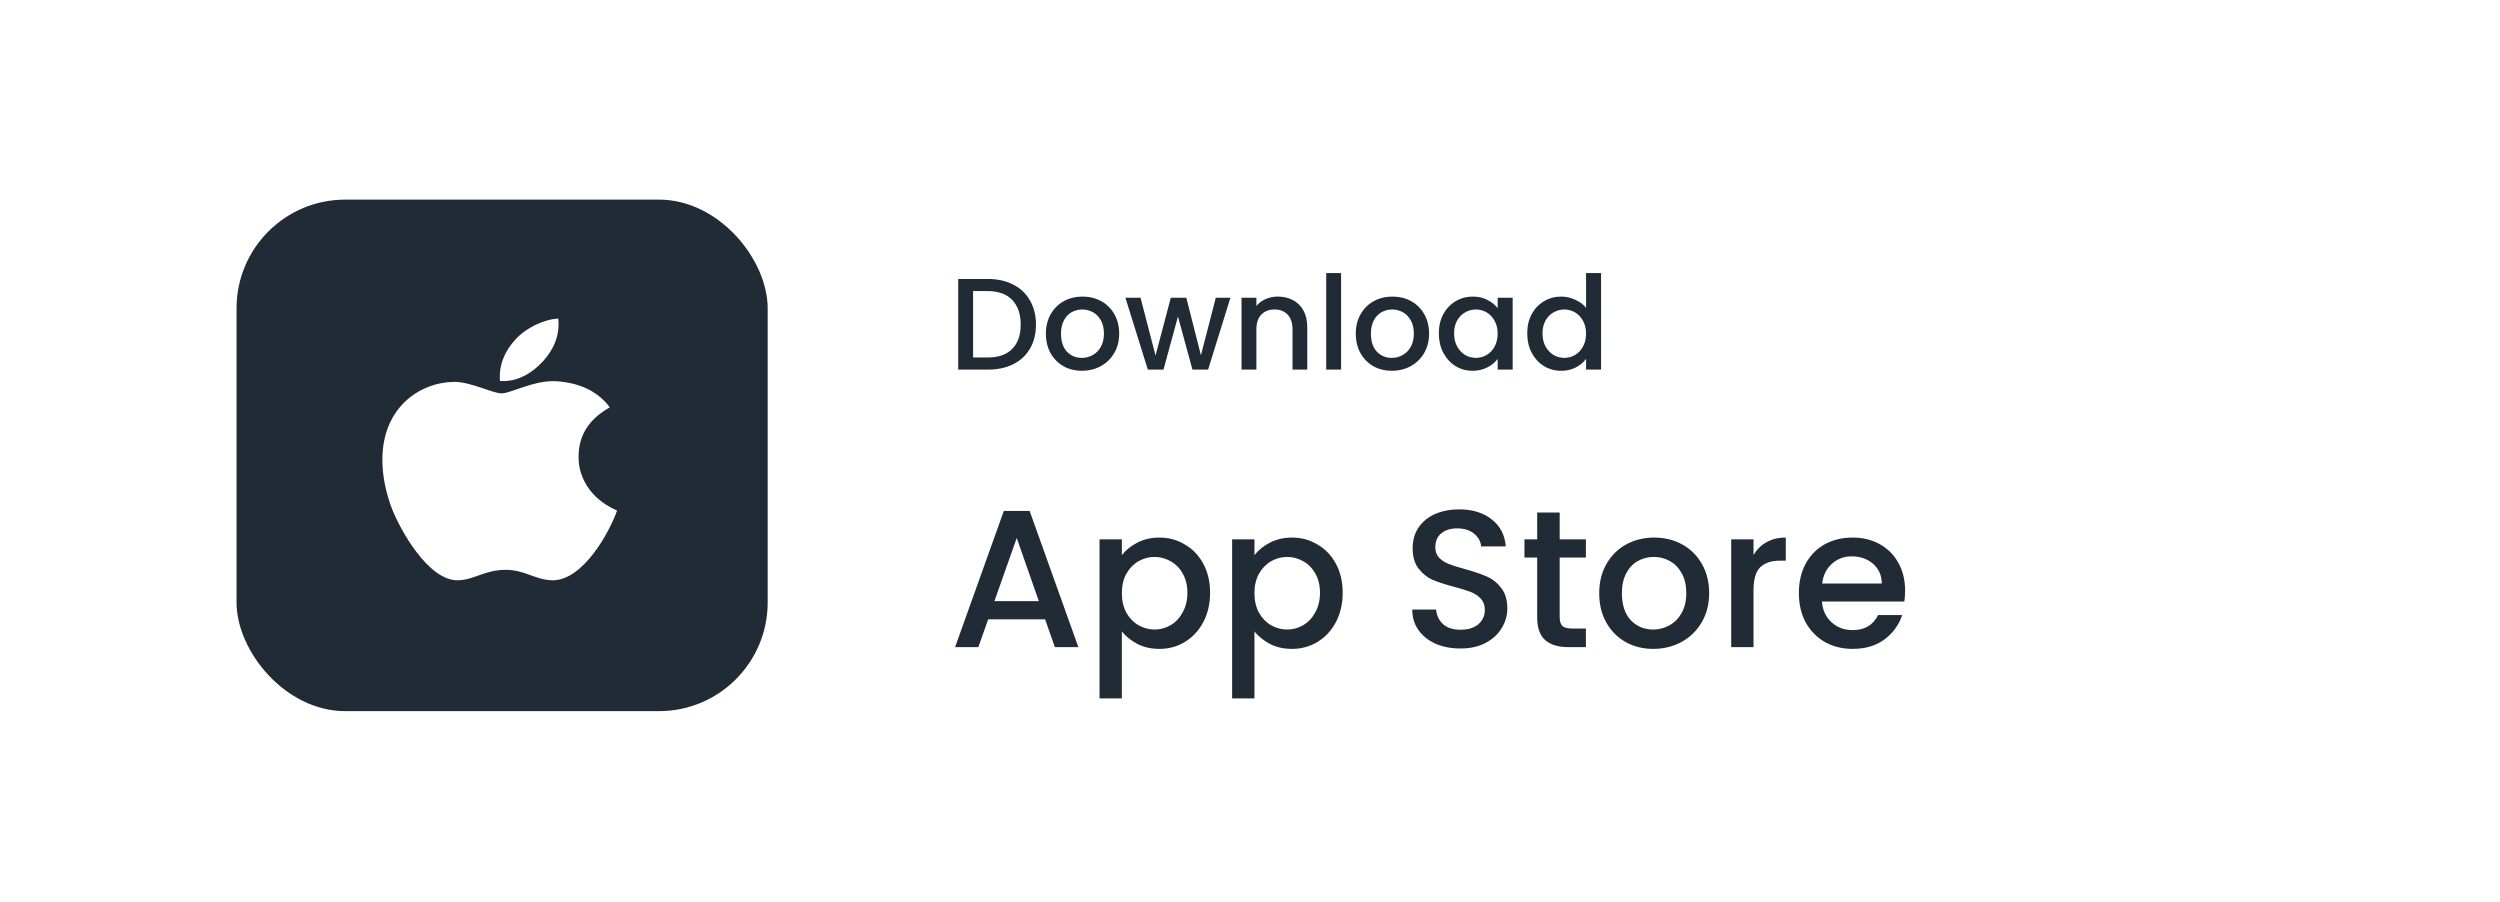<svg width="230" height="83" viewBox="0 0 230 83" fill="none" xmlns="http://www.w3.org/2000/svg">
<g filter="url(#filter0_d_263_356)">
<rect x="4.023" y="4.058" width="221.736" height="74.743" rx="12" fill="white"/>
</g>
<rect x="21.762" y="18.364" width="48.865" height="47.061" rx="10" fill="#212B36"/>
<path d="M53.231 42.032C53.218 40.059 54.173 38.571 56.1 37.475C55.023 36.028 53.392 35.232 51.242 35.078C49.206 34.928 46.979 36.19 46.163 36.19C45.302 36.19 43.331 35.13 41.78 35.13C38.58 35.177 35.179 37.521 35.179 42.29C35.179 43.699 35.454 45.155 36.004 46.654C36.739 48.627 39.389 53.463 42.154 53.385C43.6 53.353 44.622 52.424 46.503 52.424C48.329 52.424 49.274 53.385 50.886 53.385C53.676 53.347 56.073 48.952 56.771 46.972C53.03 45.32 53.231 42.134 53.231 42.032ZM49.984 33.206C51.55 31.464 51.408 29.878 51.362 29.308C49.978 29.383 48.378 30.191 47.467 31.183C46.463 32.248 45.873 33.565 46 35.05C47.495 35.157 48.86 34.436 49.984 33.206Z" fill="white"/>
<path d="M96.149 56.98H90.911L90.011 59.536H87.869L92.351 47.008H94.727L99.209 59.536H97.049L96.149 56.98ZM95.573 55.306L93.539 49.492L91.487 55.306H95.573ZM103.21 51.076C103.558 50.62 104.032 50.236 104.632 49.924C105.232 49.612 105.91 49.456 106.666 49.456C107.53 49.456 108.316 49.672 109.024 50.104C109.744 50.524 110.308 51.118 110.716 51.886C111.124 52.654 111.328 53.536 111.328 54.532C111.328 55.528 111.124 56.422 110.716 57.214C110.308 57.994 109.744 58.606 109.024 59.05C108.316 59.482 107.53 59.698 106.666 59.698C105.91 59.698 105.238 59.548 104.65 59.248C104.062 58.936 103.582 58.552 103.21 58.096V64.252H101.158V49.618H103.21V51.076ZM109.24 54.532C109.24 53.848 109.096 53.26 108.808 52.768C108.532 52.264 108.16 51.886 107.692 51.634C107.236 51.37 106.744 51.238 106.216 51.238C105.7 51.238 105.208 51.37 104.74 51.634C104.284 51.898 103.912 52.282 103.624 52.786C103.348 53.29 103.21 53.884 103.21 54.568C103.21 55.252 103.348 55.852 103.624 56.368C103.912 56.872 104.284 57.256 104.74 57.52C105.208 57.784 105.7 57.916 106.216 57.916C106.744 57.916 107.236 57.784 107.692 57.52C108.16 57.244 108.532 56.848 108.808 56.332C109.096 55.816 109.24 55.216 109.24 54.532ZM115.409 51.076C115.757 50.62 116.231 50.236 116.831 49.924C117.431 49.612 118.109 49.456 118.865 49.456C119.729 49.456 120.515 49.672 121.223 50.104C121.943 50.524 122.507 51.118 122.915 51.886C123.323 52.654 123.527 53.536 123.527 54.532C123.527 55.528 123.323 56.422 122.915 57.214C122.507 57.994 121.943 58.606 121.223 59.05C120.515 59.482 119.729 59.698 118.865 59.698C118.109 59.698 117.437 59.548 116.849 59.248C116.261 58.936 115.781 58.552 115.409 58.096V64.252H113.357V49.618H115.409V51.076ZM121.439 54.532C121.439 53.848 121.295 53.26 121.007 52.768C120.731 52.264 120.359 51.886 119.891 51.634C119.435 51.37 118.943 51.238 118.415 51.238C117.899 51.238 117.407 51.37 116.939 51.634C116.483 51.898 116.111 52.282 115.823 52.786C115.547 53.29 115.409 53.884 115.409 54.568C115.409 55.252 115.547 55.852 115.823 56.368C116.111 56.872 116.483 57.256 116.939 57.52C117.407 57.784 117.899 57.916 118.415 57.916C118.943 57.916 119.435 57.784 119.891 57.52C120.359 57.244 120.731 56.848 121.007 56.332C121.295 55.816 121.439 55.216 121.439 54.532ZM134.354 59.662C133.514 59.662 132.758 59.518 132.086 59.23C131.414 58.93 130.886 58.51 130.502 57.97C130.118 57.43 129.926 56.8 129.926 56.08H132.122C132.17 56.62 132.38 57.064 132.752 57.412C133.136 57.76 133.67 57.934 134.354 57.934C135.062 57.934 135.614 57.766 136.01 57.43C136.406 57.082 136.604 56.638 136.604 56.098C136.604 55.678 136.478 55.336 136.226 55.072C135.986 54.808 135.68 54.604 135.308 54.46C134.948 54.316 134.444 54.16 133.796 53.992C132.98 53.776 132.314 53.56 131.798 53.344C131.294 53.116 130.862 52.768 130.502 52.3C130.142 51.832 129.962 51.208 129.962 50.428C129.962 49.708 130.142 49.078 130.502 48.538C130.862 47.998 131.366 47.584 132.014 47.296C132.662 47.008 133.412 46.864 134.264 46.864C135.476 46.864 136.466 47.17 137.234 47.782C138.014 48.382 138.446 49.21 138.53 50.266H136.262C136.226 49.81 136.01 49.42 135.614 49.096C135.218 48.772 134.696 48.61 134.048 48.61C133.46 48.61 132.98 48.76 132.608 49.06C132.236 49.36 132.05 49.792 132.05 50.356C132.05 50.74 132.164 51.058 132.392 51.31C132.632 51.55 132.932 51.742 133.292 51.886C133.652 52.03 134.144 52.186 134.768 52.354C135.596 52.582 136.268 52.81 136.784 53.038C137.312 53.266 137.756 53.62 138.116 54.1C138.488 54.568 138.674 55.198 138.674 55.99C138.674 56.626 138.5 57.226 138.152 57.79C137.816 58.354 137.318 58.81 136.658 59.158C136.01 59.494 135.242 59.662 134.354 59.662ZM143.49 51.292V56.782C143.49 57.154 143.574 57.424 143.742 57.592C143.922 57.748 144.222 57.826 144.642 57.826H145.902V59.536H144.282C143.358 59.536 142.65 59.32 142.158 58.888C141.666 58.456 141.42 57.754 141.42 56.782V51.292H140.25V49.618H141.42V47.152H143.49V49.618H145.902V51.292H143.49ZM152.095 59.698C151.159 59.698 150.313 59.488 149.557 59.068C148.801 58.636 148.207 58.036 147.775 57.268C147.343 56.488 147.127 55.588 147.127 54.568C147.127 53.56 147.349 52.666 147.793 51.886C148.237 51.106 148.843 50.506 149.611 50.086C150.379 49.666 151.237 49.456 152.185 49.456C153.133 49.456 153.991 49.666 154.759 50.086C155.527 50.506 156.133 51.106 156.577 51.886C157.021 52.666 157.243 53.56 157.243 54.568C157.243 55.576 157.015 56.47 156.559 57.25C156.103 58.03 155.479 58.636 154.687 59.068C153.907 59.488 153.043 59.698 152.095 59.698ZM152.095 57.916C152.623 57.916 153.115 57.79 153.571 57.538C154.039 57.286 154.417 56.908 154.705 56.404C154.993 55.9 155.137 55.288 155.137 54.568C155.137 53.848 154.999 53.242 154.723 52.75C154.447 52.246 154.081 51.868 153.625 51.616C153.169 51.364 152.677 51.238 152.149 51.238C151.621 51.238 151.129 51.364 150.673 51.616C150.229 51.868 149.875 52.246 149.611 52.75C149.347 53.242 149.215 53.848 149.215 54.568C149.215 55.636 149.485 56.464 150.025 57.052C150.577 57.628 151.267 57.916 152.095 57.916ZM161.323 51.058C161.623 50.554 162.019 50.164 162.511 49.888C163.015 49.6 163.609 49.456 164.293 49.456V51.58H163.771C162.967 51.58 162.355 51.784 161.935 52.192C161.527 52.6 161.323 53.308 161.323 54.316V59.536H159.271V49.618H161.323V51.058ZM175.27 54.334C175.27 54.706 175.246 55.042 175.198 55.342H167.62C167.68 56.134 167.974 56.77 168.502 57.25C169.03 57.73 169.678 57.97 170.446 57.97C171.55 57.97 172.33 57.508 172.786 56.584H175C174.7 57.496 174.154 58.246 173.362 58.834C172.582 59.41 171.61 59.698 170.446 59.698C169.498 59.698 168.646 59.488 167.89 59.068C167.146 58.636 166.558 58.036 166.126 57.268C165.706 56.488 165.496 55.588 165.496 54.568C165.496 53.548 165.7 52.654 166.108 51.886C166.528 51.106 167.11 50.506 167.854 50.086C168.61 49.666 169.474 49.456 170.446 49.456C171.382 49.456 172.216 49.66 172.948 50.068C173.68 50.476 174.25 51.052 174.658 51.796C175.066 52.528 175.27 53.374 175.27 54.334ZM173.128 53.686C173.116 52.93 172.846 52.324 172.318 51.868C171.79 51.412 171.136 51.184 170.356 51.184C169.648 51.184 169.042 51.412 168.538 51.868C168.034 52.312 167.734 52.918 167.638 53.686H173.128Z" fill="#212B36"/>
<path d="M90.881 25.665C91.769 25.665 92.545 25.837 93.209 26.181C93.881 26.517 94.397 27.005 94.757 27.645C95.125 28.277 95.309 29.017 95.309 29.865C95.309 30.713 95.125 31.449 94.757 32.073C94.397 32.697 93.881 33.177 93.209 33.513C92.545 33.841 91.769 34.005 90.881 34.005H88.157V25.665H90.881ZM90.881 32.889C91.857 32.889 92.605 32.625 93.125 32.097C93.645 31.569 93.905 30.825 93.905 29.865C93.905 28.897 93.645 28.141 93.125 27.597C92.605 27.053 91.857 26.781 90.881 26.781H89.525V32.889H90.881ZM99.533 34.113C98.909 34.113 98.345 33.973 97.841 33.693C97.337 33.405 96.941 33.005 96.653 32.493C96.365 31.973 96.221 31.373 96.221 30.693C96.221 30.021 96.369 29.425 96.665 28.905C96.961 28.385 97.365 27.985 97.877 27.705C98.389 27.425 98.961 27.285 99.593 27.285C100.225 27.285 100.797 27.425 101.309 27.705C101.821 27.985 102.225 28.385 102.521 28.905C102.817 29.425 102.965 30.021 102.965 30.693C102.965 31.365 102.813 31.961 102.509 32.481C102.205 33.001 101.789 33.405 101.261 33.693C100.741 33.973 100.165 34.113 99.533 34.113ZM99.533 32.925C99.885 32.925 100.213 32.841 100.517 32.673C100.829 32.505 101.081 32.253 101.273 31.917C101.465 31.581 101.561 31.173 101.561 30.693C101.561 30.213 101.469 29.809 101.285 29.481C101.101 29.145 100.857 28.893 100.553 28.725C100.249 28.557 99.921 28.473 99.569 28.473C99.217 28.473 98.889 28.557 98.585 28.725C98.289 28.893 98.053 29.145 97.877 29.481C97.701 29.809 97.613 30.213 97.613 30.693C97.613 31.405 97.793 31.957 98.153 32.349C98.521 32.733 98.981 32.925 99.533 32.925ZM113.197 27.393L111.145 34.005H109.705L108.373 29.121L107.041 34.005H105.601L103.537 27.393H104.929L106.309 32.709L107.713 27.393H109.141L110.485 32.685L111.853 27.393H113.197ZM117.556 27.285C118.076 27.285 118.54 27.393 118.948 27.609C119.364 27.825 119.688 28.145 119.92 28.569C120.152 28.993 120.268 29.505 120.268 30.105V34.005H118.912V30.309C118.912 29.717 118.764 29.265 118.468 28.953C118.172 28.633 117.768 28.473 117.256 28.473C116.744 28.473 116.336 28.633 116.032 28.953C115.736 29.265 115.588 29.717 115.588 30.309V34.005H114.22V27.393H115.588V28.149C115.812 27.877 116.096 27.665 116.44 27.513C116.792 27.361 117.164 27.285 117.556 27.285ZM123.381 25.125V34.005H122.013V25.125H123.381ZM128.045 34.113C127.421 34.113 126.857 33.973 126.353 33.693C125.849 33.405 125.453 33.005 125.165 32.493C124.877 31.973 124.733 31.373 124.733 30.693C124.733 30.021 124.881 29.425 125.177 28.905C125.473 28.385 125.877 27.985 126.389 27.705C126.901 27.425 127.473 27.285 128.105 27.285C128.737 27.285 129.309 27.425 129.821 27.705C130.333 27.985 130.737 28.385 131.033 28.905C131.329 29.425 131.477 30.021 131.477 30.693C131.477 31.365 131.325 31.961 131.021 32.481C130.717 33.001 130.301 33.405 129.773 33.693C129.253 33.973 128.677 34.113 128.045 34.113ZM128.045 32.925C128.397 32.925 128.725 32.841 129.029 32.673C129.341 32.505 129.593 32.253 129.785 31.917C129.977 31.581 130.073 31.173 130.073 30.693C130.073 30.213 129.981 29.809 129.797 29.481C129.613 29.145 129.369 28.893 129.065 28.725C128.761 28.557 128.433 28.473 128.081 28.473C127.729 28.473 127.401 28.557 127.097 28.725C126.801 28.893 126.565 29.145 126.389 29.481C126.213 29.809 126.125 30.213 126.125 30.693C126.125 31.405 126.305 31.957 126.665 32.349C127.033 32.733 127.493 32.925 128.045 32.925ZM132.373 30.669C132.373 30.005 132.509 29.417 132.781 28.905C133.061 28.393 133.437 27.997 133.909 27.717C134.389 27.429 134.917 27.285 135.493 27.285C136.013 27.285 136.465 27.389 136.849 27.597C137.241 27.797 137.553 28.049 137.785 28.353V27.393H139.165V34.005H137.785V33.021C137.553 33.333 137.237 33.593 136.837 33.801C136.437 34.009 135.981 34.113 135.469 34.113C134.901 34.113 134.381 33.969 133.909 33.681C133.437 33.385 133.061 32.977 132.781 32.457C132.509 31.929 132.373 31.333 132.373 30.669ZM137.785 30.693C137.785 30.237 137.689 29.841 137.497 29.505C137.313 29.169 137.069 28.913 136.765 28.737C136.461 28.561 136.133 28.473 135.781 28.473C135.429 28.473 135.101 28.561 134.797 28.737C134.493 28.905 134.245 29.157 134.053 29.493C133.869 29.821 133.777 30.213 133.777 30.669C133.777 31.125 133.869 31.525 134.053 31.869C134.245 32.213 134.493 32.477 134.797 32.661C135.109 32.837 135.437 32.925 135.781 32.925C136.133 32.925 136.461 32.837 136.765 32.661C137.069 32.485 137.313 32.229 137.497 31.893C137.689 31.549 137.785 31.149 137.785 30.693ZM140.506 30.669C140.506 30.005 140.642 29.417 140.914 28.905C141.194 28.393 141.57 27.997 142.042 27.717C142.522 27.429 143.054 27.285 143.638 27.285C144.07 27.285 144.494 27.381 144.91 27.573C145.334 27.757 145.67 28.005 145.918 28.317V25.125H147.298V34.005H145.918V33.009C145.694 33.329 145.382 33.593 144.982 33.801C144.59 34.009 144.138 34.113 143.626 34.113C143.05 34.113 142.522 33.969 142.042 33.681C141.57 33.385 141.194 32.977 140.914 32.457C140.642 31.929 140.506 31.333 140.506 30.669ZM145.918 30.693C145.918 30.237 145.822 29.841 145.63 29.505C145.446 29.169 145.202 28.913 144.898 28.737C144.594 28.561 144.266 28.473 143.914 28.473C143.562 28.473 143.234 28.561 142.93 28.737C142.626 28.905 142.378 29.157 142.186 29.493C142.002 29.821 141.91 30.213 141.91 30.669C141.91 31.125 142.002 31.525 142.186 31.869C142.378 32.213 142.626 32.477 142.93 32.661C143.242 32.837 143.57 32.925 143.914 32.925C144.266 32.925 144.594 32.837 144.898 32.661C145.202 32.485 145.446 32.229 145.63 31.893C145.822 31.549 145.918 31.149 145.918 30.693Z" fill="#212B36"/>
<defs>
<filter id="filter0_d_263_356" x="0.023" y="0.058" width="229.736" height="82.743" filterUnits="userSpaceOnUse" color-interpolation-filters="sRGB">
<feFlood flood-opacity="0" result="BackgroundImageFix"/>
<feColorMatrix in="SourceAlpha" type="matrix" values="0 0 0 0 0 0 0 0 0 0 0 0 0 0 0 0 0 0 127 0" result="hardAlpha"/>
<feOffset/>
<feGaussianBlur stdDeviation="2"/>
<feColorMatrix type="matrix" values="0 0 0 0 0 0 0 0 0 0 0 0 0 0 0 0 0 0 0.1 0"/>
<feBlend mode="normal" in2="BackgroundImageFix" result="effect1_dropShadow_263_356"/>
<feBlend mode="normal" in="SourceGraphic" in2="effect1_dropShadow_263_356" result="shape"/>
</filter>
</defs>
</svg>
